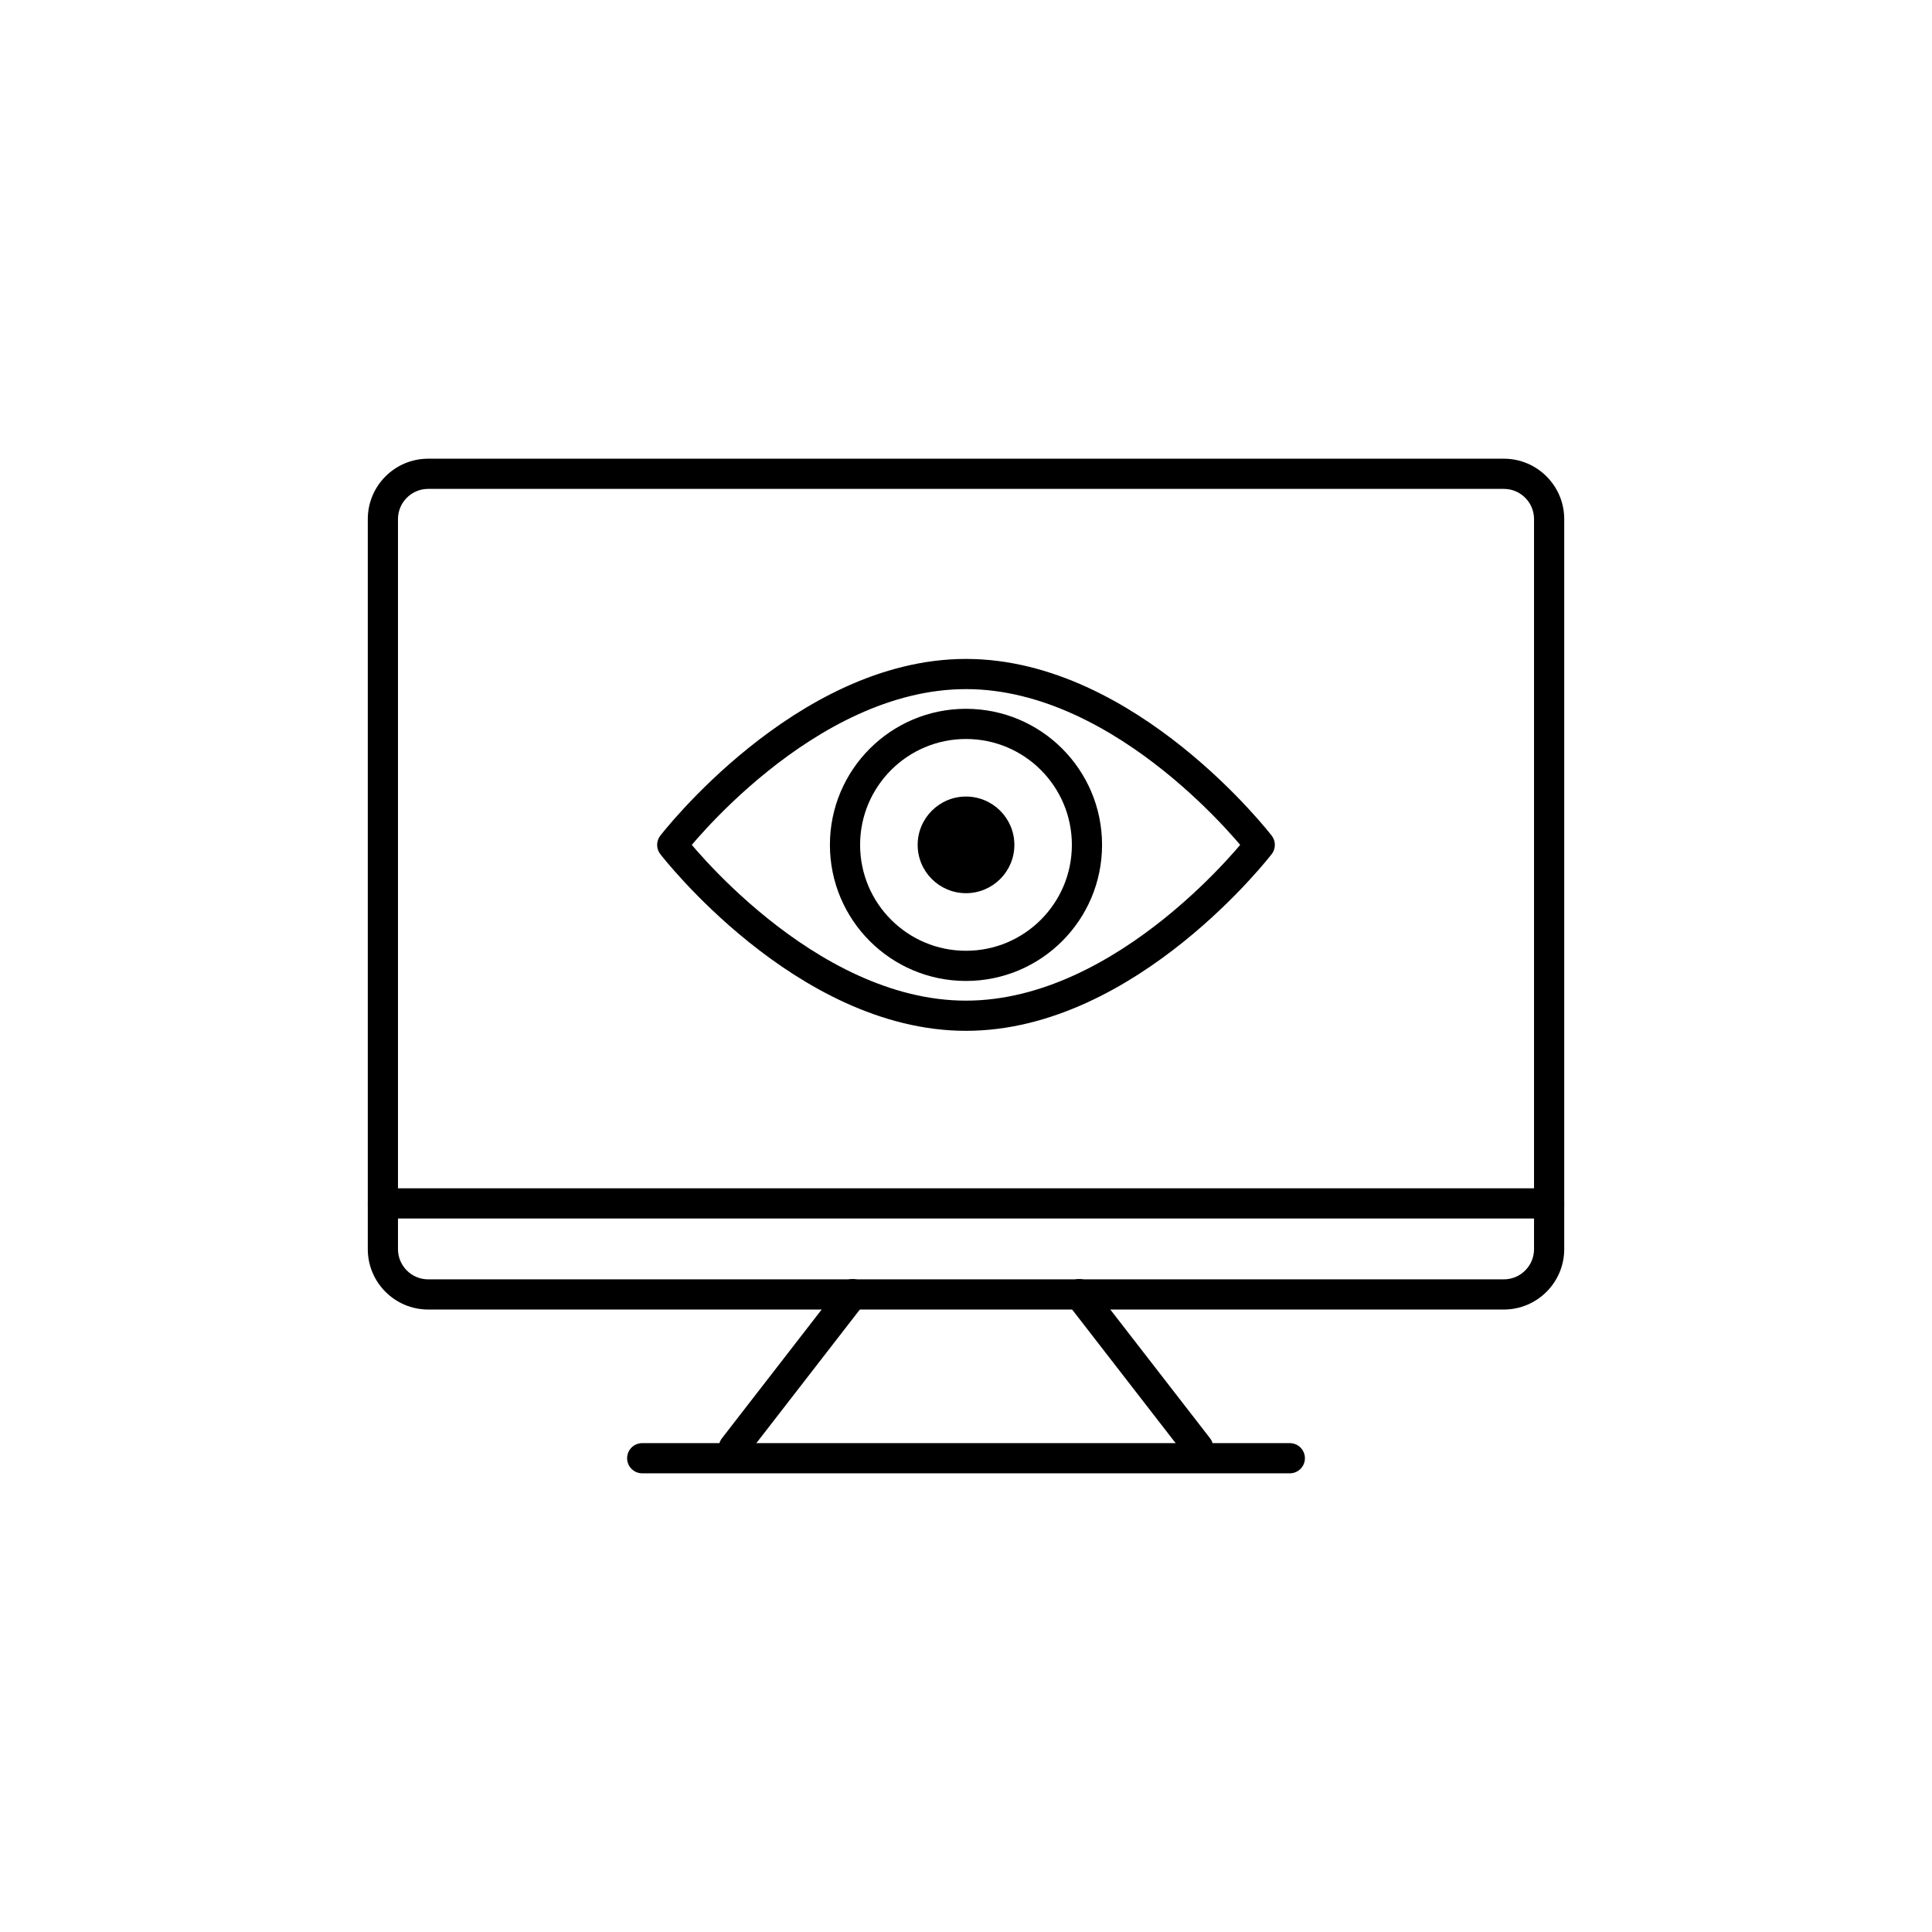 <?xml version="1.0" encoding="utf-8"?>
<!-- Generator: Adobe Illustrator 16.0.0, SVG Export Plug-In . SVG Version: 6.00 Build 0)  -->
<!DOCTYPE svg PUBLIC "-//W3C//DTD SVG 1.1//EN" "http://www.w3.org/Graphics/SVG/1.1/DTD/svg11.dtd">
<svg version="1.1" id="Layer_1" xmlns="http://www.w3.org/2000/svg" xmlns:xlink="http://www.w3.org/1999/xlink" x="0px" y="0px"
	 width="128px" height="128px" viewBox="0 0 128 128" enable-background="new 0 0 128 128" xml:space="preserve">
<g>
	<g>
		<path fill="none" stroke="#000000" stroke-width="2" stroke-linecap="round" stroke-linejoin="round" stroke-miterlimit="10" d="
			M83.461,55.976c0,0-8.712,11.319-19.463,11.319c-10.746,0-19.46-11.319-19.46-11.319s8.714-11.32,19.46-11.32
			C74.749,44.655,83.461,55.976,83.461,55.976z"/>
		<path fill="none" stroke="#000000" stroke-width="2" stroke-linecap="round" stroke-linejoin="round" stroke-miterlimit="10" d="
			M72.014,55.976c0,4.426-3.586,8.015-8.016,8.015c-4.423,0-8.014-3.589-8.014-8.015c0-4.428,3.591-8.016,8.014-8.016
			C68.428,47.96,72.014,51.548,72.014,55.976z"/>
		<path d="M63.998,59.176c-1.764,0-3.201-1.432-3.201-3.2s1.437-3.203,3.201-3.203c1.768,0,3.207,1.435,3.207,3.203
			S65.766,59.176,63.998,59.176z"/>
	</g>
	<g>
		<g>
			<path d="M99.633,86.76H28.367c-2.206,0-4-1.794-4-4V34.39c0-2.206,1.794-4,4-4h71.267c2.206,0,4,1.794,4,4v48.37
				C103.633,84.965,101.839,86.76,99.633,86.76z M28.367,32.39c-1.103,0-2,0.897-2,2v48.37c0,1.103,0.897,2,2,2h71.267
				c1.103,0,2-0.897,2-2V34.39c0-1.103-0.897-2-2-2H28.367z"/>
		</g>
		<g>
			<path d="M102.633,80.73H25.367c-0.552,0-1-0.448-1-1s0.448-1,1-1h77.267c0.552,0,1,0.448,1,1S103.186,80.73,102.633,80.73z"/>
		</g>
		<g>
			<g>
				<path d="M48.623,96.898c-0.214,0-0.43-0.068-0.612-0.209c-0.437-0.338-0.517-0.966-0.178-1.403l7.868-10.158
					c0.338-0.438,0.967-0.516,1.403-0.178c0.437,0.338,0.517,0.966,0.178,1.403l-7.868,10.158
					C49.217,96.765,48.921,96.898,48.623,96.898z"/>
			</g>
			<g>
				<path d="M79.376,96.898c-0.298,0-0.594-0.133-0.791-0.388l-7.87-10.158c-0.338-0.437-0.258-1.064,0.178-1.403
					c0.436-0.337,1.063-0.259,1.403,0.178l7.87,10.158c0.338,0.437,0.258,1.064-0.178,1.403
					C79.806,96.83,79.591,96.898,79.376,96.898z"/>
			</g>
		</g>
		<g>
			<path d="M85.454,97.611H42.548c-0.552,0-1-0.448-1-1s0.448-1,1-1h42.906c0.552,0,1,0.448,1,1S86.006,97.611,85.454,97.611z"/>
		</g>
	</g>
</g>
</svg>

